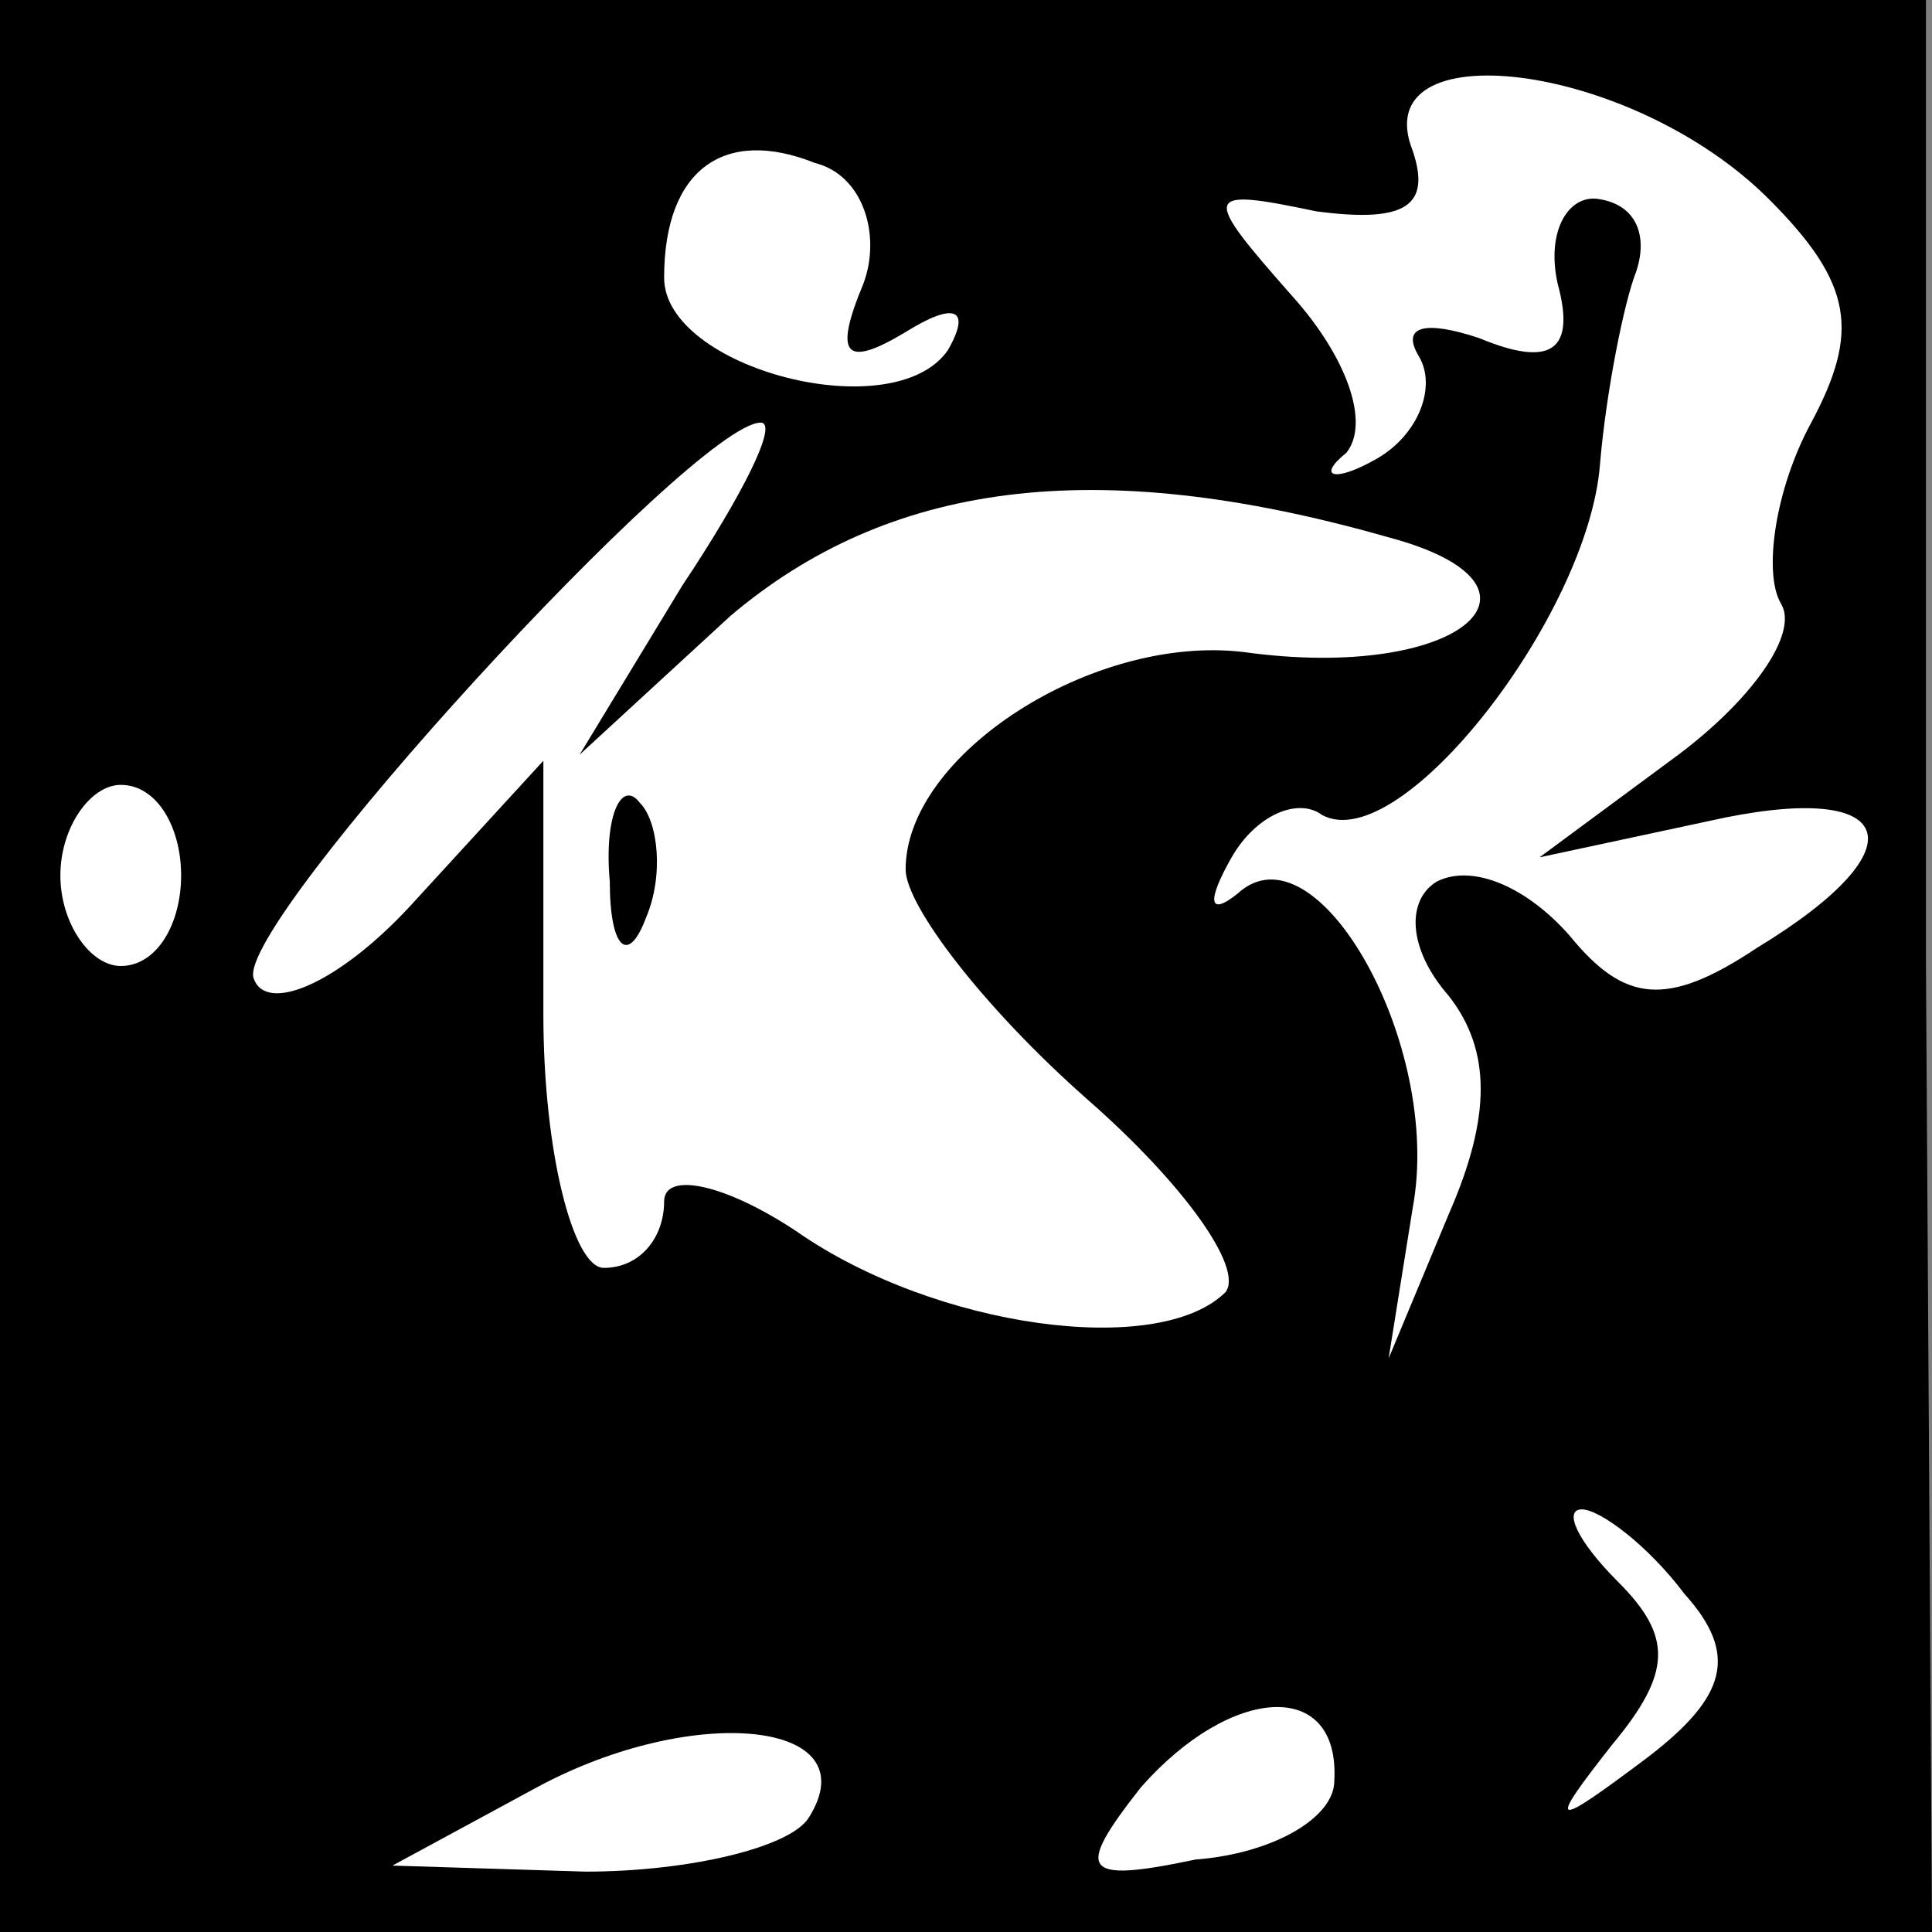 <?xml version="1.0" standalone="no"?>
<!DOCTYPE svg PUBLIC "-//W3C//DTD SVG 20010904//EN"
 "http://www.w3.org/TR/2001/REC-SVG-20010904/DTD/svg10.dtd">
<svg version="1.0" xmlns="http://www.w3.org/2000/svg"
 width="32pt" height="32pt" viewBox="0 0 32 32"
 preserveAspectRatio="xMidYMid meet">
<rect x="0" y="0" width="32" height="32" fill="#808080" stroke="none"/>
<g transform="translate(0,32) scale(0.1,-0.1)"
fill="#000000" stroke="none">
<path fill="#000000" stroke="none" d="M0 160 l0 -160 160 0 160 0 -1 160 0
160 -160 0 -159 0 0 -160z"/>
<path fill="#ffffff" stroke="none" d="M293 287 c14 -14 15 -22 7 -37 -6 -11
-8 -25 -5 -30 3 -5 -5 -16 -17 -25 l-23 -17 28 6 c31 7 36 -4 8 -21 -15 -10
-22 -9 -31 2 -7 8 -16 12 -22 9 -5 -3 -5 -11 2 -19 7 -9 7 -20 0 -36 l-10 -24
4 25 c5 27 -16 64 -29 52 -5 -4 -5 -1 -1 6 4 7 11 10 15 7 13 -7 44 33 46 58
1 12 4 27 6 32 2 6 0 11 -6 12 -5 1 -9 -5 -7 -14 3 -11 -1 -14 -13 -9 -9 3
-13 2 -10 -3 3 -5 0 -13 -7 -17 -7 -4 -10 -3 -5 1 4 5 0 16 -9 26 -15 17 -15
18 4 14 15 -2 19 1 16 10 -8 20 36 15 59 -8z"/>
<path fill="#ffffff" stroke="none" d="M143 273 c-5 -12 -3 -14 7 -8 8 5 11 4
7 -3 -9 -13 -47 -3 -47 12 0 18 10 25 25 19 8 -2 11 -12 8 -20z"/>
<path fill="#ffffff" stroke="none" d="M113 223 l-17 -28 25 23 c26 22 60 27
109 13 30 -8 12 -24 -24 -19 -25 3 -56 -17 -56 -36 0 -6 13 -23 30 -38 16 -14
26 -28 23 -32 -11 -11 -48 -6 -71 10 -12 8 -22 10 -22 5 0 -6 -4 -11 -10 -11
-5 0 -10 19 -10 42 l0 42 -22 -24 c-12 -13 -24 -18 -26 -12 -3 9 73 92 84 92
3 0 -3 -12 -13 -27z"/>
<path fill="#ffffff" stroke="none" d="M30 175 c0 -8 -4 -15 -10 -15 -5 0 -10
7 -10 15 0 8 5 15 10 15 6 0 10 -7 10 -15z"/>
<path fill="#ffffff" stroke="none" d="M279 56 c9 -10 7 -17 -6 -27 -16 -12
-17 -12 -6 2 10 12 10 18 1 27 -7 7 -9 12 -6 12 3 0 11 -6 17 -14z"/>
<path fill="#ffffff" stroke="none" d="M134 19 c-3 -5 -20 -9 -37 -9 l-32 1
24 13 c26 14 55 11 45 -5z"/>
<path fill="#ffffff" stroke="none" d="M221 25 c0 -6 -10 -12 -23 -13 -19 -4
-20 -2 -9 12 15 17 33 18 32 1z"/>
<path fill="#000000" stroke="none" d="M101 174 c0 -11 3 -14 6 -6 3 7 2 16
-1 19 -3 4 -6 -2 -5 -13z"/>
</g>
</svg>
